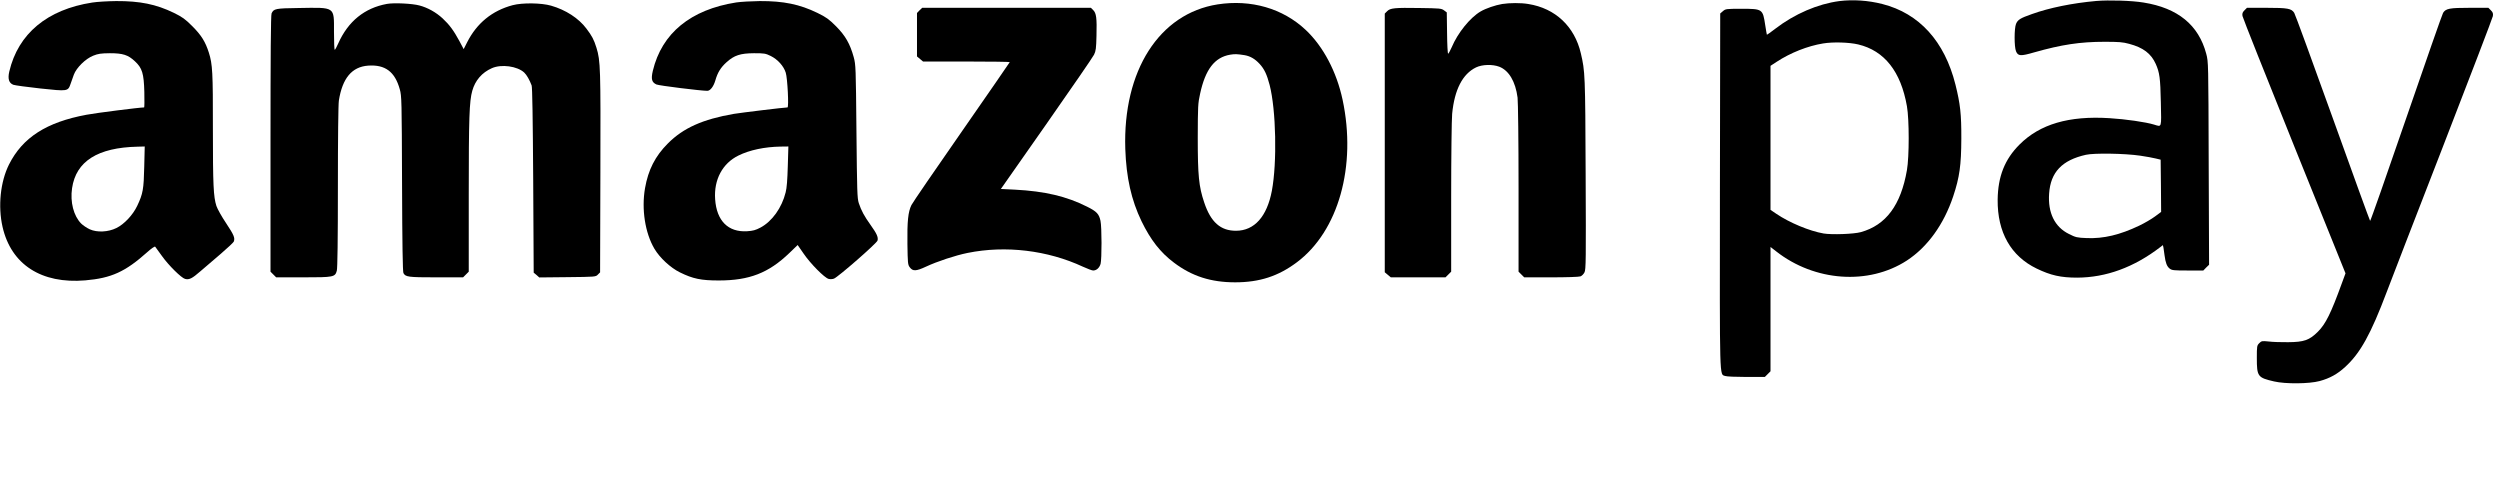 <?xml version="1.0" standalone="no"?>
<!DOCTYPE svg PUBLIC "-//W3C//DTD SVG 20010904//EN"
 "http://www.w3.org/TR/2001/REC-SVG-20010904/DTD/svg10.dtd">
<svg version="1.0" xmlns="http://www.w3.org/2000/svg"
 width="2560pt" height="492pt" viewBox="0 0 2560 492"
 preserveAspectRatio="xMidYMid meet">

<g transform="translate(0,492) scale(0.1,-0.1)"
fill="#00000" stroke="none">
<path d="M18836 4909 c-222 -29 -459 -131 -658 -284 -45 -35 -84 -62 -85 -61
-1 1 -9 45 -17 98 -25 166 -27 168 -243 168 -157 0 -163 -1 -190 -24 l-28 -24
-3 -1816 c-2 -1981 -5 -1874 53 -1896 15 -6 112 -10 216 -10 l191 0 29 29 29
29 0 637 0 636 58 -45 c394 -309 947 -348 1338 -94 211 138 378 368 475 658
65 196 82 317 83 590 1 252 -11 356 -60 553 -111 444 -371 730 -749 826 -145
37 -301 47 -439 30z m192 -444 c269 -64 437 -278 499 -633 24 -136 24 -518 0
-654 -62 -358 -214 -563 -472 -635 -72 -20 -296 -28 -381 -14 -145 25 -351
111 -485 202 l-59 40 0 737 0 738 63 41 c142 93 317 162 475 188 102 17 267
12 360 -10z"/>
<path d="M21465 4910 c-245 -22 -480 -70 -658 -134 -120 -42 -145 -58 -163
-101 -19 -47 -19 -234 0 -280 21 -50 46 -52 187 -11 279 79 468 108 719 108
146 0 188 -3 253 -21 143 -38 224 -99 272 -206 39 -88 47 -143 52 -392 6 -271
11 -253 -69 -229 -85 26 -290 56 -458 66 -414 26 -711 -61 -920 -270 -152
-152 -221 -327 -224 -565 -3 -334 135 -577 399 -705 145 -70 248 -93 415 -93
296 1 583 106 852 313 l26 20 6 -27 c3 -16 8 -50 11 -78 10 -76 24 -113 52
-135 23 -18 40 -20 185 -20 l160 0 29 30 30 29 -4 1038 c-3 1037 -3 1038 -25
1122 -78 295 -291 469 -642 525 -120 20 -355 27 -485 16z m450 -1584 c61 -9
133 -22 160 -29 l50 -12 3 -267 2 -268 -62 -46 c-35 -26 -108 -69 -163 -95
-197 -94 -364 -134 -537 -127 -99 4 -113 7 -182 42 -146 72 -217 217 -203 414
15 219 132 342 377 397 84 19 398 14 555 -9z"/>
<path d="M945 4894 c-461 -71 -759 -319 -850 -707 -17 -74 -4 -117 41 -135 16
-6 140 -23 277 -38 282 -30 283 -30 310 48 9 24 24 66 33 93 26 71 120 164
199 195 50 20 78 24 170 25 133 0 187 -17 257 -83 74 -69 91 -123 96 -314 2
-87 1 -158 -2 -158 -46 0 -489 -56 -590 -75 -410 -76 -655 -233 -794 -510 -88
-176 -114 -426 -66 -638 88 -386 398 -586 847 -548 268 23 410 88 635 289 41
37 76 61 81 56 4 -5 35 -47 69 -95 68 -96 199 -225 237 -235 43 -11 72 4 157
78 46 39 140 120 209 179 70 60 129 116 133 125 14 37 2 67 -77 186 -46 68
-91 149 -101 179 -30 94 -36 210 -36 789 1 584 -4 662 -41 780 -36 113 -77
179 -170 272 -74 74 -101 93 -190 137 -182 88 -346 121 -589 120 -85 -1 -195
-7 -245 -15z m532 -1681 c-5 -230 -13 -277 -72 -401 -44 -93 -133 -188 -213
-227 -84 -42 -199 -47 -273 -13 -30 14 -69 40 -88 59 -77 78 -114 220 -93 362
40 275 262 416 671 425 l73 2 -5 -207z"/>
<path d="M7539 4895 c-466 -73 -762 -315 -854 -700 -20 -85 -11 -118 37 -140
27 -12 455 -65 521 -65 30 0 64 44 82 106 23 81 55 133 115 187 79 71 141 91
280 92 106 0 119 -2 172 -28 71 -35 133 -103 154 -171 18 -56 33 -356 18 -356
-32 0 -476 -54 -549 -66 -318 -55 -518 -144 -676 -303 -130 -130 -201 -270
-234 -458 -37 -214 0 -457 96 -620 55 -93 165 -195 261 -242 134 -66 217 -83
398 -83 313 0 510 76 724 282 l84 81 61 -88 c70 -103 214 -248 256 -259 16 -4
41 -3 55 3 42 16 440 363 446 390 9 34 -8 71 -71 159 -65 91 -95 146 -121 224
-16 50 -18 118 -24 735 -6 657 -7 683 -28 760 -38 137 -85 219 -181 316 -73
73 -101 93 -191 137 -181 88 -346 122 -590 121 -85 -1 -194 -7 -241 -14z m528
-1677 c-4 -138 -10 -224 -22 -268 -39 -158 -139 -297 -257 -360 -51 -27 -77
-34 -139 -38 -193 -11 -311 107 -326 328 -14 200 75 367 238 447 115 57 268
89 433 92 l79 1 -6 -202z"/>
<path d="M3962 4880 c-229 -42 -397 -178 -498 -404 -16 -36 -32 -66 -36 -66
-5 0 -8 83 -8 185 0 260 17 249 -361 243 -239 -3 -256 -7 -278 -55 -8 -17 -11
-424 -11 -1334 l0 -1311 29 -29 29 -29 277 0 c314 0 326 3 344 68 7 24 11 320
11 857 0 498 4 846 10 885 36 229 133 346 300 358 174 12 274 -62 324 -243 19
-67 20 -110 23 -965 2 -623 7 -902 14 -916 21 -40 48 -44 335 -44 l276 0 29
29 29 29 0 789 c0 790 6 956 36 1063 30 107 99 187 201 232 97 43 260 21 331
-45 25 -23 56 -78 76 -132 7 -20 12 -328 16 -973 l5 -944 29 -24 28 -25 289 3
c285 3 289 3 311 26 l23 23 3 1022 c3 1070 1 1144 -40 1277 -26 84 -46 122
-103 197 -79 106 -212 192 -362 235 -101 29 -294 31 -393 5 -211 -56 -368
-185 -467 -381 l-35 -69 -44 83 c-58 107 -101 166 -172 232 -67 62 -153 110
-237 132 -73 20 -260 29 -333 16z"/>
<path d="M12468 4875 c-597 -94 -971 -679 -945 -1480 10 -294 62 -524 166
-740 94 -193 193 -320 333 -425 183 -138 377 -201 626 -201 250 0 443 63 633
206 425 319 612 984 467 1664 -61 286 -198 546 -378 715 -234 220 -559 314
-902 261z m277 -520 c57 -10 105 -37 153 -89 49 -53 75 -109 103 -216 66 -255
77 -796 23 -1083 -50 -265 -179 -409 -366 -410 -159 -1 -260 88 -327 290 -55
163 -66 277 -66 663 1 321 2 352 24 450 54 250 149 373 308 400 48 8 72 7 148
-5z"/>
<path d="M15382 4879 c-71 -12 -167 -45 -220 -76 -108 -63 -235 -220 -297
-368 -16 -36 -32 -65 -36 -65 -5 0 -10 95 -11 211 l-3 212 -28 21 c-27 20 -43
21 -250 24 -257 4 -300 0 -333 -33 l-24 -24 0 -1325 0 -1324 31 -26 31 -26
280 0 280 0 29 29 29 29 0 759 c0 417 5 803 10 857 24 249 107 409 245 476 63
30 168 33 237 7 99 -38 167 -153 188 -317 5 -43 10 -443 10 -928 l0 -854 29
-29 29 -29 276 0 c151 0 286 4 300 10 14 5 32 23 41 41 15 28 16 121 12 1012
-4 1017 -6 1046 -49 1230 -64 276 -261 462 -538 506 -76 13 -193 12 -268 0z"/>
<path d="M9416 4814 l-26 -27 0 -222 0 -223 31 -26 31 -26 444 0 c244 0 444
-3 444 -6 0 -3 -222 -323 -492 -712 -271 -389 -503 -727 -515 -752 -34 -69
-44 -167 -41 -398 3 -196 4 -213 24 -239 31 -42 64 -41 165 6 118 55 300 115
427 141 390 79 820 27 1181 -141 46 -21 93 -39 105 -39 34 0 64 27 76 68 13
49 13 377 -1 441 -15 70 -39 96 -138 145 -211 106 -432 158 -739 174 l-143 7
466 665 c256 366 476 685 488 710 19 39 22 65 25 194 5 181 -2 231 -33 262
l-24 24 -864 0 -864 0 -27 -26z"/>
<path d="M22983 4814 c-20 -20 -24 -32 -20 -58 3 -18 242 -619 530 -1334 l525
-1301 -38 -103 c-111 -306 -165 -415 -244 -494 -88 -88 -143 -107 -306 -108
-69 -1 -158 2 -198 7 -69 7 -74 6 -97 -17 -24 -24 -25 -31 -25 -151 0 -191 8
-202 177 -241 115 -27 359 -25 466 4 104 28 183 72 261 144 155 141 263 336
426 768 34 91 291 756 572 1479 280 722 512 1328 515 1346 4 27 0 39 -20 59
l-26 26 -191 0 c-206 0 -245 -7 -273 -52 -8 -12 -178 -499 -378 -1080 -200
-582 -366 -1055 -369 -1050 -4 4 -177 480 -384 1057 -208 578 -384 1061 -393
1073 -28 45 -67 52 -283 52 l-201 0 -26 -26z"/>
</g>
</svg>
